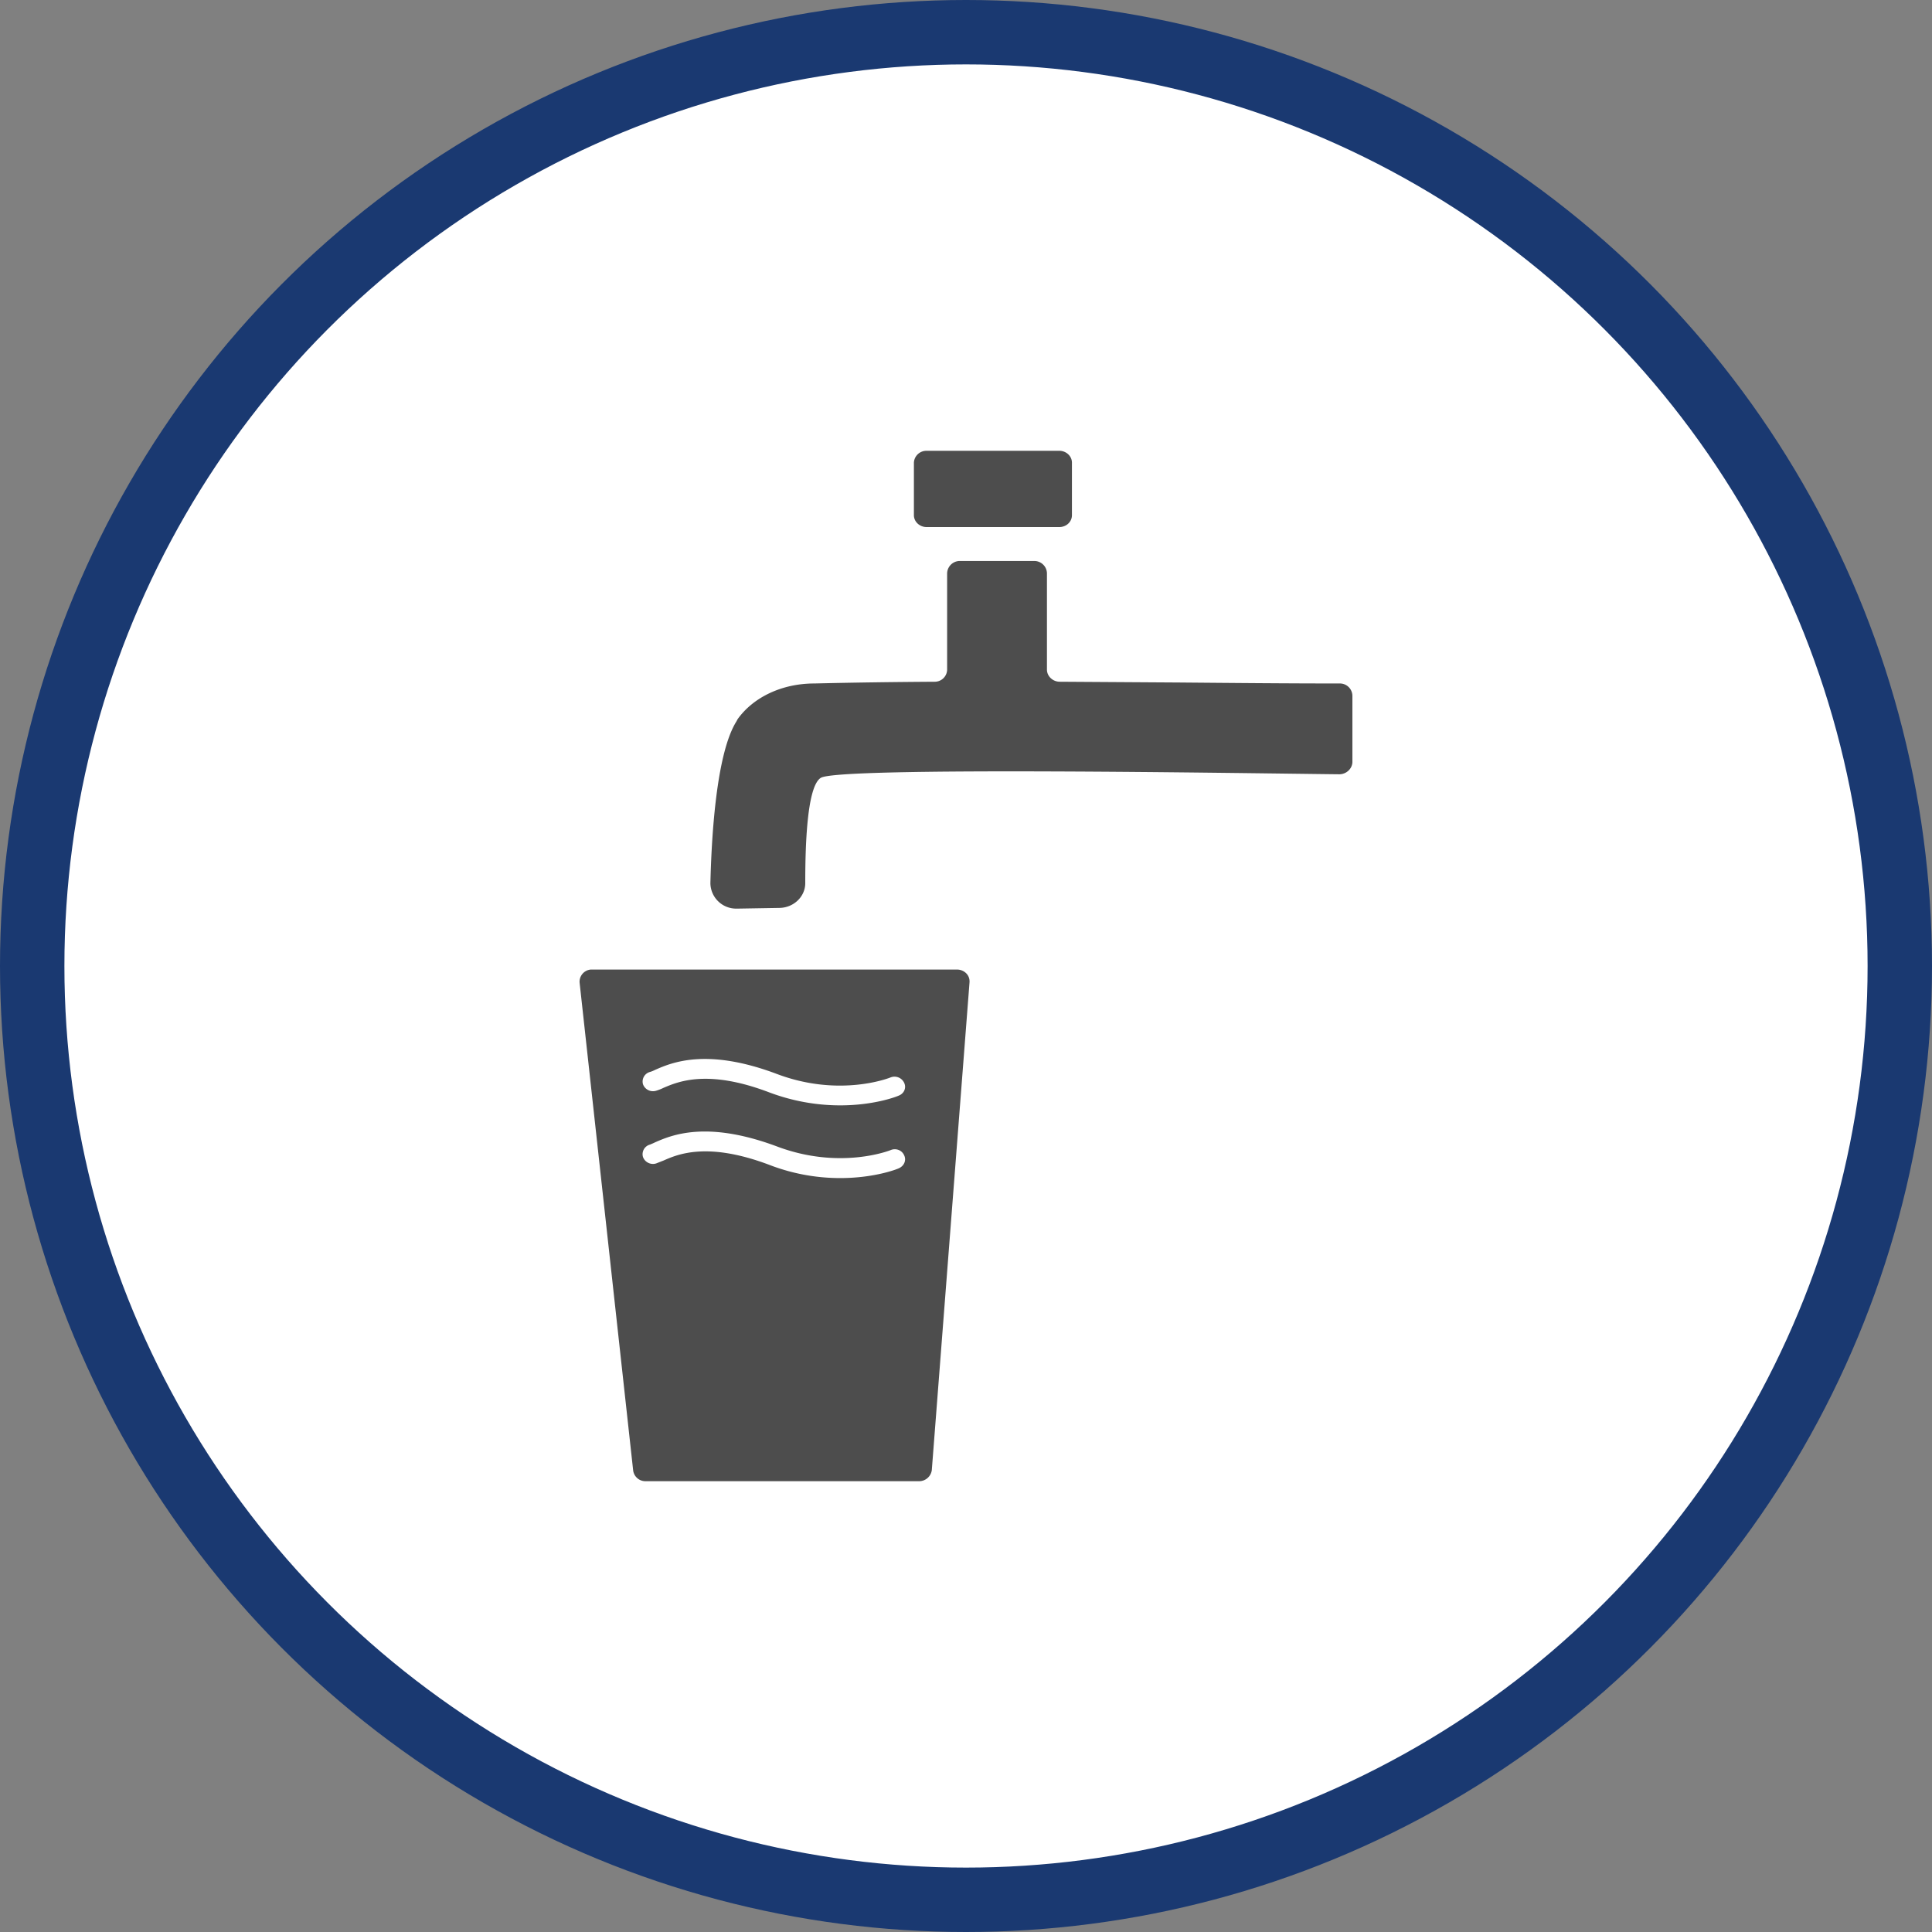 <svg xmlns="http://www.w3.org/2000/svg" width="30" height="30"><rect width="100%" height="100%" fill="#808080" stroke="none"/><circle style="isolation:auto;mix-blend-mode:normal;solid-color:#000;solid-opacity:1;marker:none" cx="15" cy="15" r="14.5" color="#000" overflow="visible" fill="#fff" fill-rule="evenodd" stroke="#1a3971"/><path d="M14.387 7h2.062c.106 0 .196.082.196.184V8c0 .102-.086.184-.196.184h-2.062c-.106 0-.196-.082-.196-.184v-.816A.194.194 0 0114.387 7zm3.937 3.598l-1.867-.012c-.11 0-.2-.086-.2-.188V8.902a.196.196 0 00-.198-.191H14.91a.197.197 0 00-.203.191v1.496a.192.192 0 01-.195.188c-.625.004-1.246.012-1.867.027-.5 0-.946.211-1.192.555l-.016.031c-.32.504-.39 1.836-.406 2.516a.4.4 0 00.403.394h.015l.656-.011c.223-.004.403-.18.399-.391 0-.547.023-1.496.242-1.629.285-.176 6.602-.07 8.05-.055.11 0 .2-.086.204-.187v-1.031a.194.194 0 00-.2-.192c-.827 0-1.663-.008-2.476-.015zM14.27 23h-4.243a.192.192 0 01-.195-.164L9 15.258a.19.19 0 01.176-.203h5.683c.106 0 .196.078.196.183v.012l-.586 7.578a.199.199 0 01-.2.172zm-.313-5.988c.082-.032.121-.121.082-.2a.166.166 0 00-.21-.082c-.009.004-.786.317-1.767-.054-1.09-.41-1.632-.176-1.89-.063a.453.453 0 01-.078.032.154.154 0 00-.11.19.165.165 0 00.204.102.733.733 0 00.117-.046c.222-.094.68-.293 1.636.07.352.133.727.203 1.106.203.535 0 .887-.14.91-.152zm0 1.129c.082-.036.121-.125.082-.203-.035-.079-.129-.114-.21-.079-.009.004-.786.313-1.767-.058-1.09-.406-1.632-.176-1.89-.063-.031.016-.063.028-.078.035a.154.154 0 00-.11.192.165.165 0 00.204.101l.117-.046c.222-.098.68-.293 1.636.066a3.05 3.05 0 001.106.207c.535 0 .887-.14.91-.152zm0 0" fill="#4d4d4d"/></svg>
